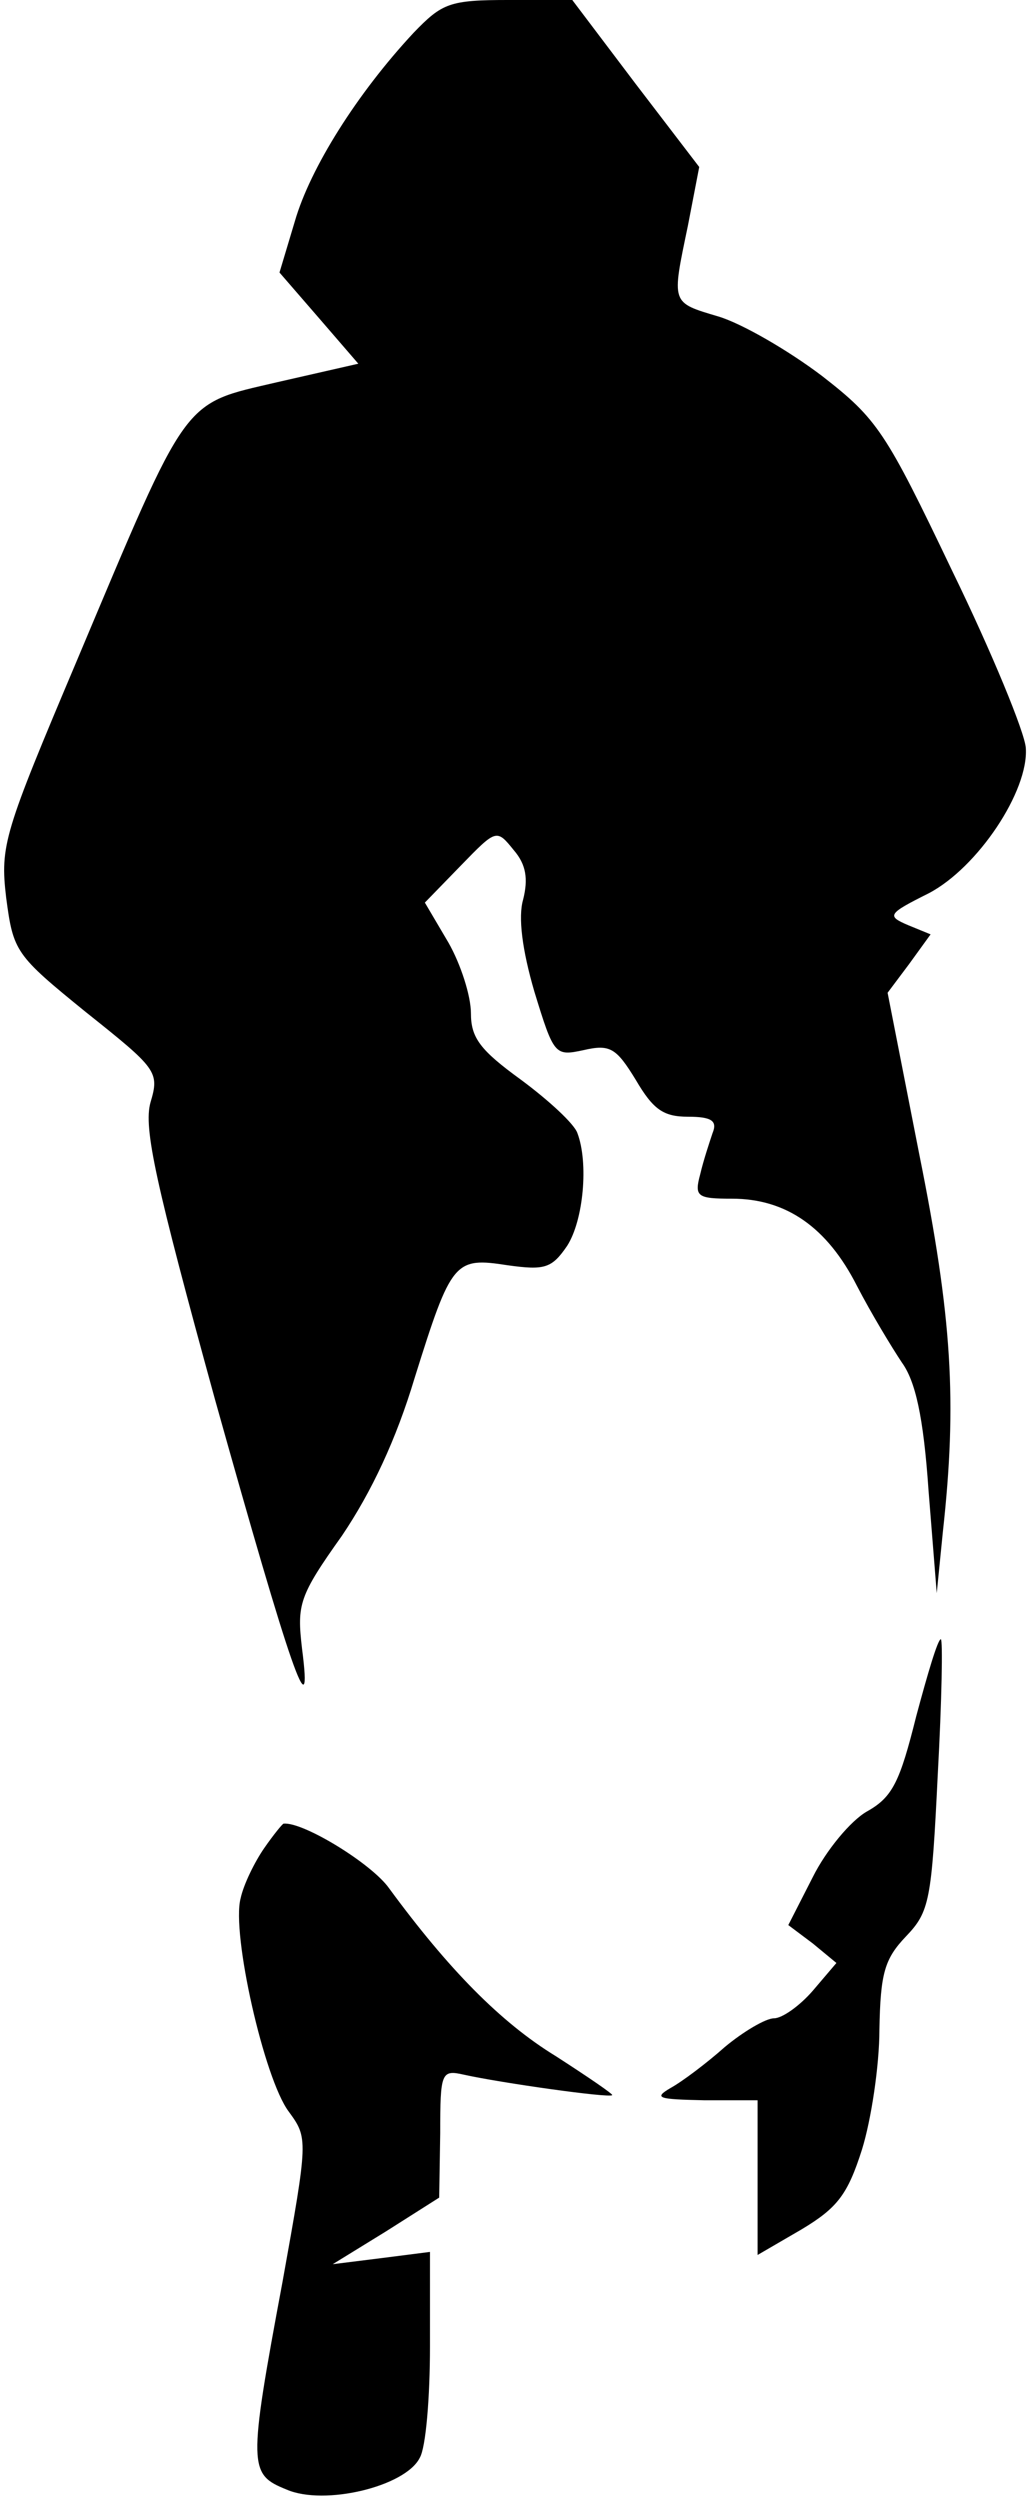 <?xml version="1.0" standalone="no"?>
<!DOCTYPE svg PUBLIC "-//W3C//DTD SVG 20010904//EN"
 "http://www.w3.org/TR/2001/REC-SVG-20010904/DTD/svg10.dtd">
<svg version="1.0" xmlns="http://www.w3.org/2000/svg"
 width="101pt" height="244pt" viewBox="0 0 101 244"
 preserveAspectRatio="xMidYMid meet">
<g transform="translate(0,244) scale(0.1,-0.1)"
fill="#000000" stroke="none">
<path fill="#000000" stroke="none" d="M404 2408 c-55 -59 -101 -132 -116
-184 l-15 -50 39 -45 38 -44 -79 -18 c-94 -22 -86 -11 -196 -272 -71 -168 -75
-180 -69 -231 7 -53 9 -56 78 -112 69 -55 72 -58 63 -88 -7 -25 5 -79 63 -290
74 -264 96 -328 85 -243 -5 43 -3 51 39 110 29 43 53 94 71 154 36 115 39 118
91 110 36 -5 43 -3 58 19 16 25 21 81 10 110 -3 9 -28 32 -55 52 -40 29 -49
41 -49 65 0 17 -10 48 -22 69 l-23 39 35 36 c35 36 35 36 52 15 12 -14 14 -28
9 -48 -5 -17 -1 -49 11 -90 19 -62 20 -63 48 -57 26 6 32 2 51 -29 17 -29 27
-36 51 -36 23 0 29 -4 24 -16 -3 -9 -9 -27 -12 -40 -6 -22 -3 -24 31 -24 53 0
93 -28 122 -85 14 -27 34 -60 44 -75 13 -18 21 -52 26 -125 l8 -100 6 60 c14
127 9 209 -23 368 l-31 158 21 28 21 29 -22 9 c-21 9 -20 11 20 31 48 25 98
100 95 142 -1 15 -33 93 -72 173 -65 136 -73 148 -127 190 -33 25 -78 51 -101
58 -47 14 -46 12 -30 89 l11 57 -62 81 -62 82 -62 0 c-58 0 -65 -3 -93 -32z"/>
<path fill="#000000" stroke="none" d="M895 765 c-16 -64 -23 -79 -48 -93 -16
-9 -40 -38 -53 -64 l-24 -47 24 -18 23 -19 -23 -27 c-13 -15 -30 -27 -38 -27
-8 0 -30 -13 -48 -28 -18 -16 -42 -34 -53 -40 -17 -10 -12 -11 33 -12 l52 0 0
-76 0 -75 43 25 c35 21 45 34 59 78 9 29 17 82 17 117 1 55 5 69 26 91 23 24
25 35 31 158 4 73 5 132 3 132 -3 0 -13 -34 -24 -75z"/>
<path fill="#000000" stroke="none" d="M258 636 c-9 -13 -20 -35 -23 -49 -9
-34 23 -176 47 -208 19 -26 19 -27 -6 -166 -34 -182 -33 -188 4 -203 37 -16
116 3 130 31 6 10 10 59 10 109 l0 92 -47 -6 -48 -6 52 32 52 33 1 63 c0 59 1
62 23 57 36 -8 142 -23 145 -20 1 1 -24 18 -55 38 -54 33 -105 85 -163 164
-17 24 -84 65 -103 63 -1 0 -10 -11 -19 -24z"/>
</g>
</svg>
